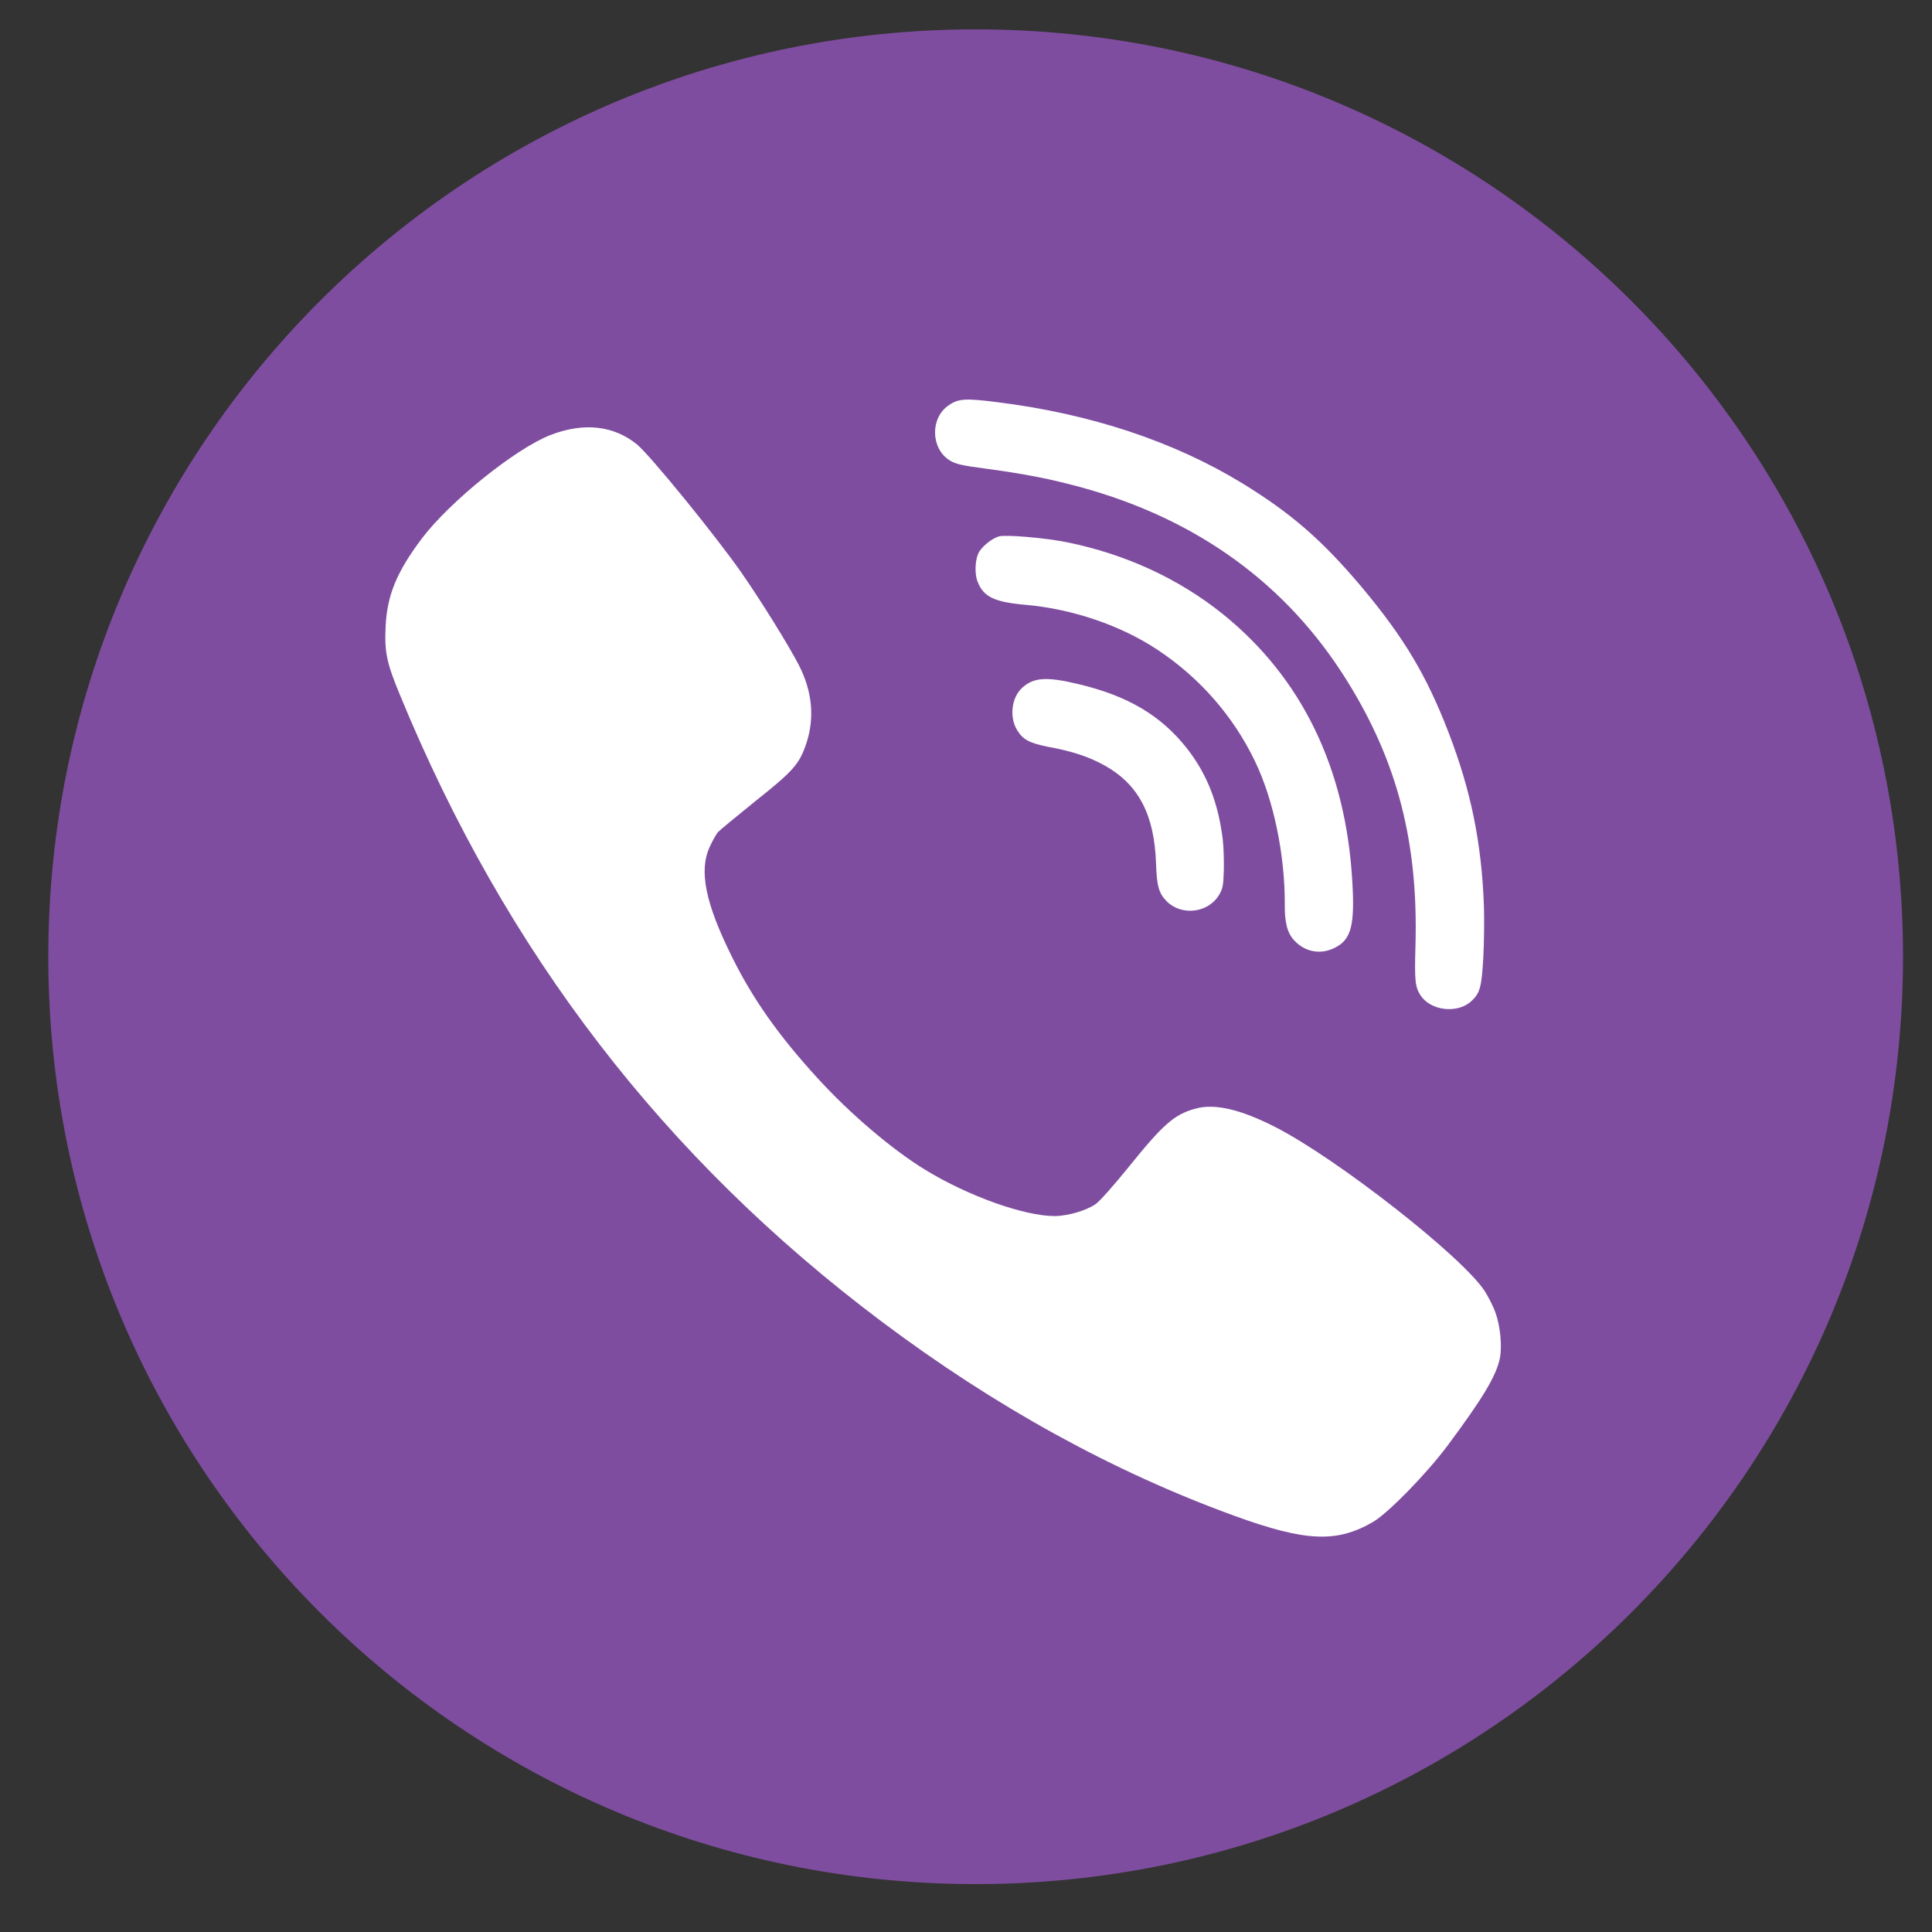 <svg width="25" height="25" viewBox="0 0 25 25" fill="none" xmlns="http://www.w3.org/2000/svg">
<rect x="0" y="0" width="25" height="25" fill="#333333" stroke="none"/>
<g id="Viber">
<g id="Viber_2">
<path id="Oval" d="M12.625 0.38C19.252 0.38 24.625 5.752 24.625 12.38C24.625 19.007 19.252 24.38 12.625 24.38C5.998 24.38 0.625 19.007 0.625 12.38C0.625 5.752 5.998 0.38 12.625 0.38Z" fill="#7F4DA0"/>
<path id="Path" d="M15.822 10.859C15.763 10.385 15.617 10.013 15.358 9.683C15.023 9.258 14.593 9.004 13.957 8.853C13.543 8.753 13.375 8.764 13.226 8.901C13.086 9.029 13.059 9.287 13.165 9.453C13.24 9.574 13.327 9.617 13.568 9.665C13.888 9.723 14.11 9.8 14.311 9.915C14.739 10.162 14.938 10.549 14.959 11.174C14.969 11.468 14.995 11.558 15.097 11.663C15.288 11.853 15.626 11.816 15.77 11.588C15.822 11.502 15.83 11.465 15.836 11.265C15.839 11.142 15.834 10.958 15.822 10.859Z" fill="white"/>
<path id="Path_2" d="M17.498 11.394C17.413 9.941 16.845 8.772 15.828 7.95C15.255 7.488 14.563 7.17 13.803 7.016C13.525 6.96 13.013 6.916 12.926 6.941C12.843 6.965 12.725 7.055 12.673 7.136C12.618 7.224 12.605 7.42 12.653 7.534C12.729 7.724 12.87 7.791 13.267 7.826C13.878 7.879 14.508 8.094 14.984 8.412C15.528 8.774 15.96 9.269 16.239 9.85C16.481 10.35 16.63 11.07 16.625 11.715C16.624 11.948 16.66 12.08 16.754 12.176C16.896 12.324 17.102 12.357 17.284 12.258C17.486 12.152 17.533 11.966 17.498 11.394Z" fill="white"/>
<path id="Path_3" d="M19.352 16.988C19.324 16.905 19.257 16.777 19.21 16.703C18.912 16.253 17.308 14.998 16.508 14.587C16.051 14.353 15.712 14.274 15.461 14.348C15.191 14.424 15.049 14.55 14.596 15.112C14.414 15.337 14.227 15.548 14.177 15.581C14.054 15.667 13.812 15.736 13.642 15.736C13.246 15.733 12.529 15.477 11.977 15.14C11.548 14.879 10.999 14.412 10.577 13.949C10.08 13.406 9.741 12.927 9.474 12.386C9.128 11.691 9.04 11.267 9.185 10.956C9.22 10.878 9.268 10.795 9.289 10.769C9.31 10.745 9.533 10.562 9.779 10.363C10.262 9.979 10.341 9.891 10.431 9.628C10.544 9.293 10.513 8.952 10.338 8.608C10.203 8.347 9.85 7.778 9.594 7.41C9.256 6.926 8.413 5.892 8.244 5.752C7.941 5.505 7.553 5.463 7.124 5.629C6.672 5.804 5.824 6.487 5.462 6.964C5.135 7.396 5.009 7.702 4.99 8.105C4.974 8.437 5.002 8.575 5.178 8.999C6.549 12.329 8.595 14.988 11.406 17.099C12.875 18.202 14.398 19.042 15.977 19.616C16.898 19.95 17.299 19.967 17.77 19.692C17.969 19.573 18.462 19.068 18.736 18.7C19.191 18.088 19.359 17.806 19.407 17.581C19.44 17.427 19.414 17.159 19.352 16.988Z" fill="white"/>
<path id="Path_4" d="M19.202 11.727C19.172 10.905 19.034 10.231 18.745 9.48C18.46 8.741 18.172 8.258 17.628 7.606C17.113 6.994 16.713 6.645 16.079 6.256C15.195 5.715 14.118 5.356 12.912 5.205C12.5 5.153 12.407 5.156 12.281 5.241C12.037 5.4 12.04 5.798 12.285 5.955C12.366 6.005 12.438 6.023 12.768 6.066C13.273 6.134 13.598 6.199 13.983 6.304C15.495 6.717 16.657 7.562 17.434 8.815C18.084 9.86 18.354 10.905 18.316 12.24C18.303 12.691 18.312 12.771 18.381 12.879C18.513 13.081 18.862 13.121 19.04 12.954C19.151 12.851 19.172 12.775 19.194 12.388C19.205 12.187 19.207 11.889 19.202 11.727Z" fill="white"/>
</g>
</g>
</svg>
